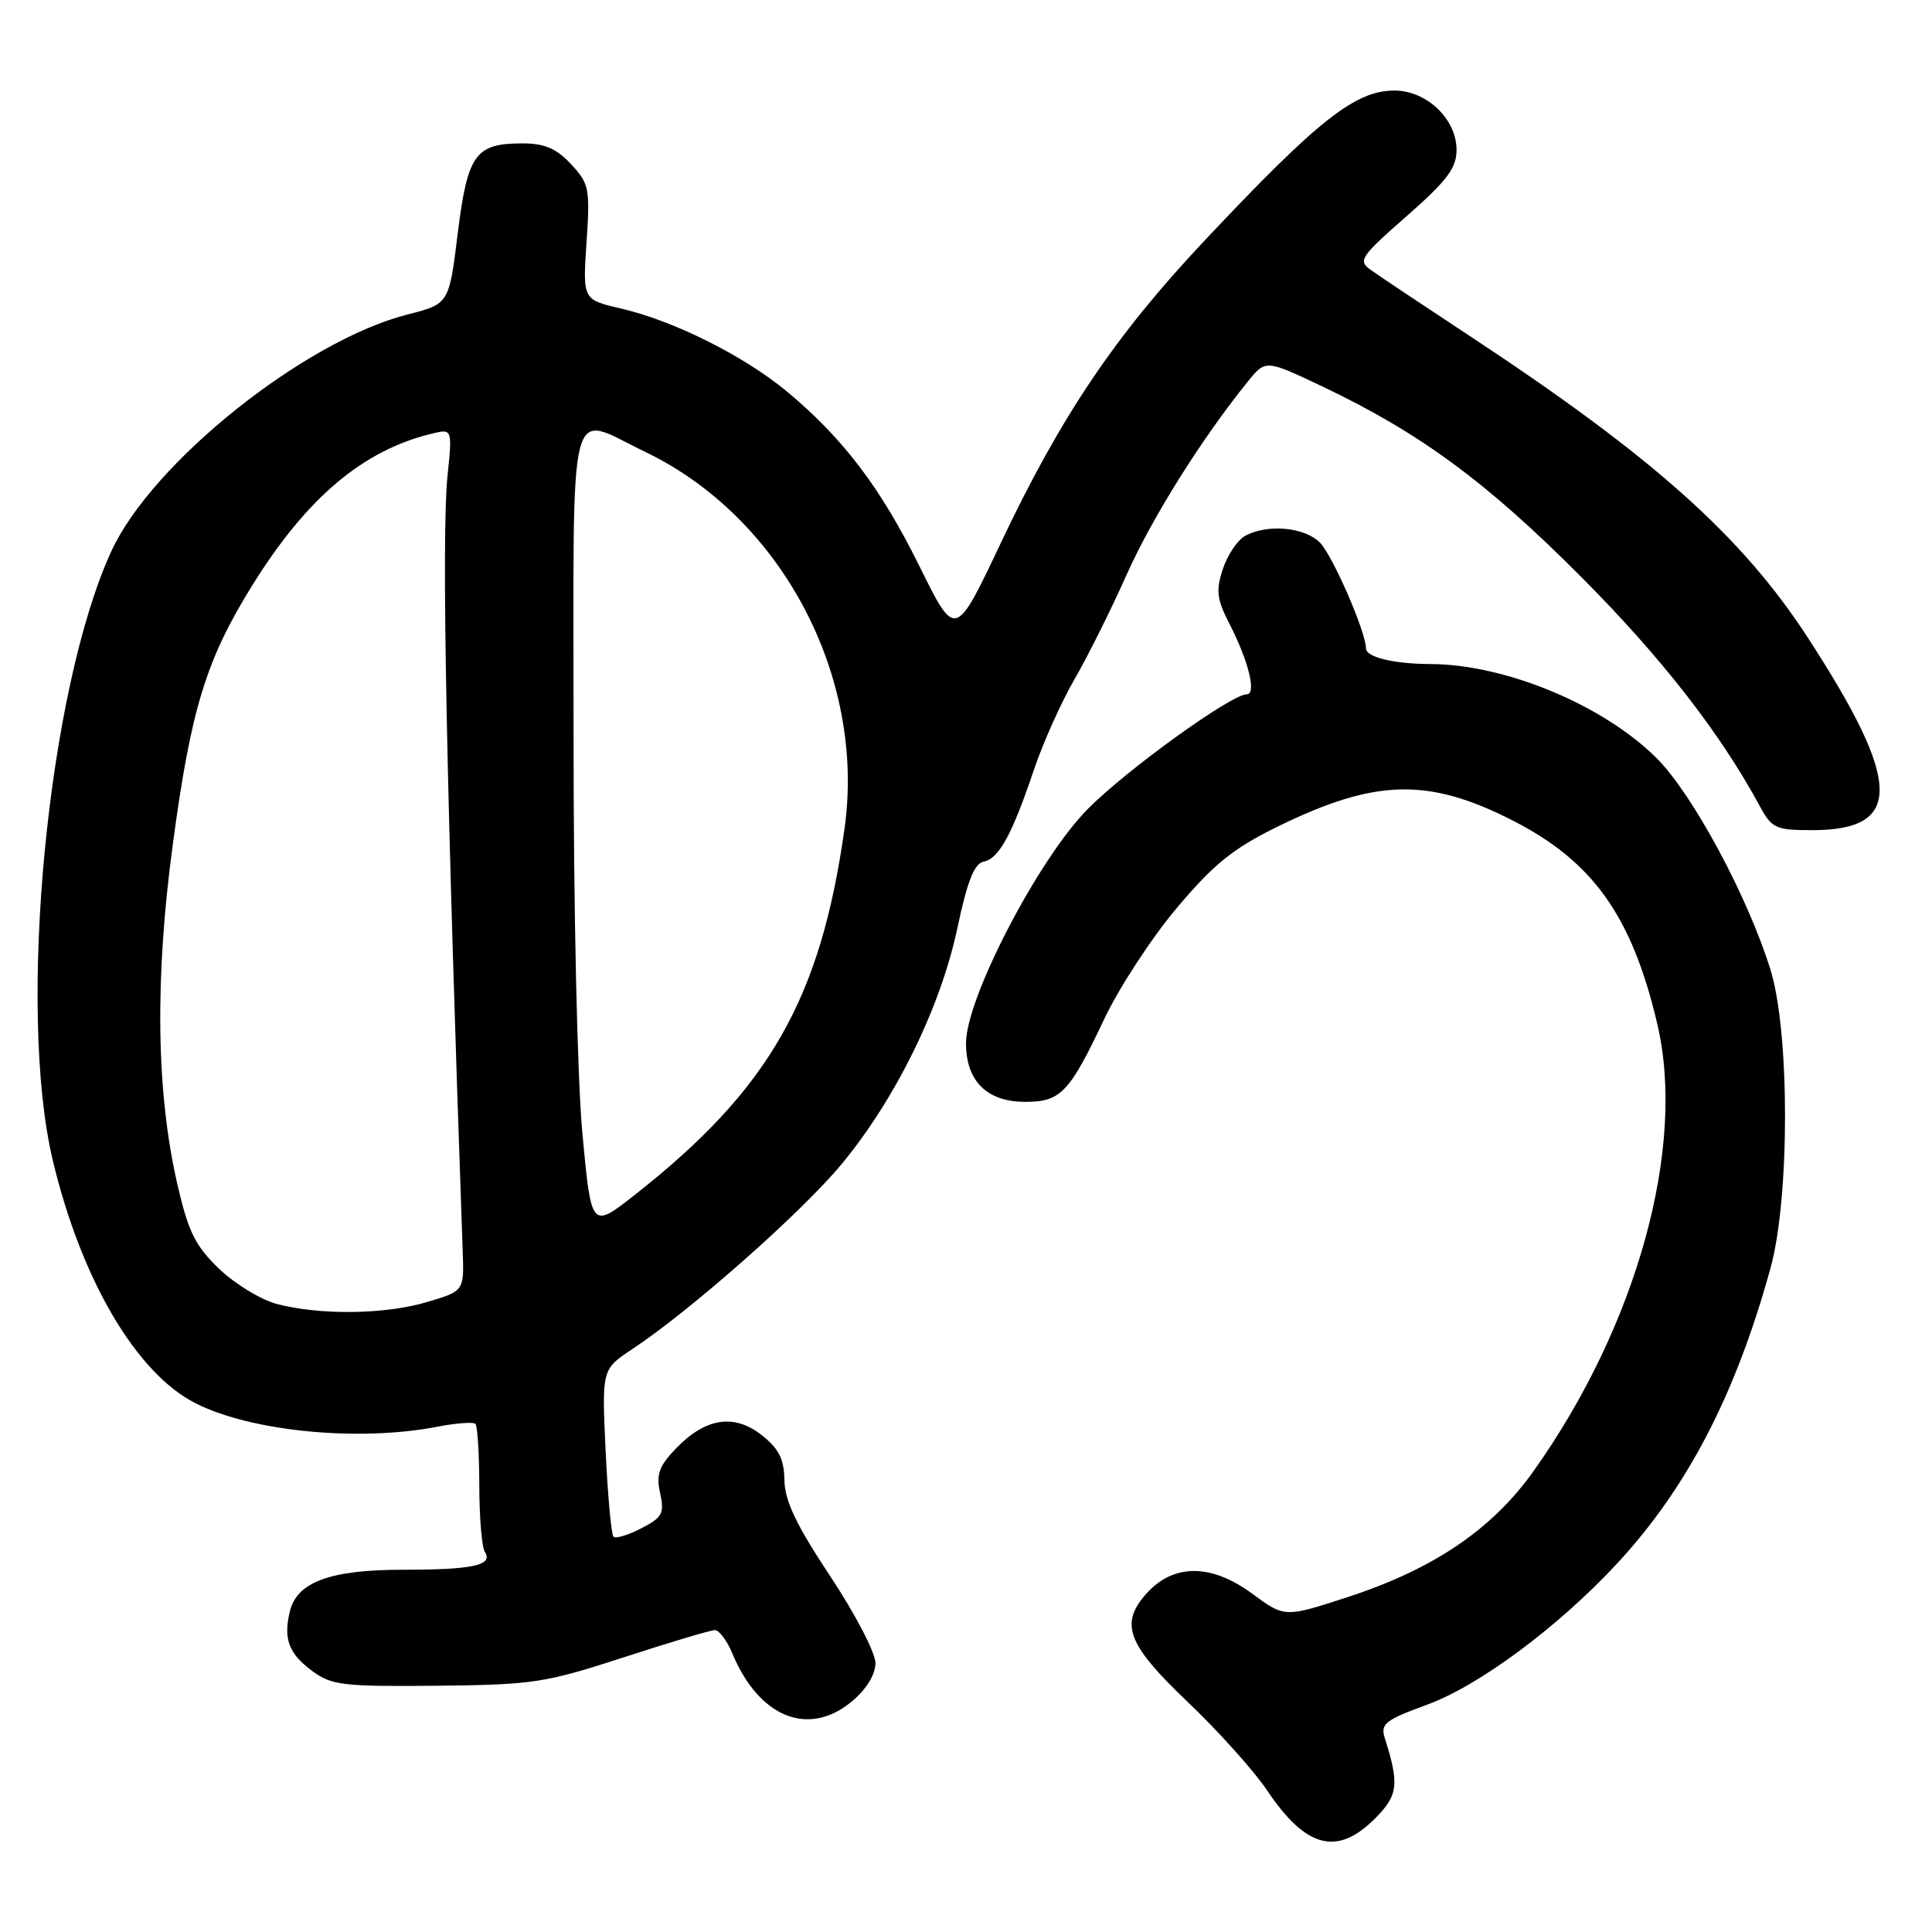<?xml version="1.0" encoding="UTF-8" standalone="no"?>
<!DOCTYPE svg PUBLIC "-//W3C//DTD SVG 1.1//EN" "http://www.w3.org/Graphics/SVG/1.1/DTD/svg11.dtd" >
<svg xmlns="http://www.w3.org/2000/svg" xmlns:xlink="http://www.w3.org/1999/xlink" version="1.1" viewBox="0 0 256 256">
 <g >
 <path fill="currentColor"
d=" M 182.19 240.97 C 185.26 237.89 185.44 236.44 183.50 230.34 C 182.89 228.41 183.50 227.93 189.10 225.88 C 195.95 223.39 206.49 215.56 214.23 207.22 C 223.56 197.18 230.00 184.77 234.61 168.00 C 237.17 158.67 237.16 136.76 234.60 128.50 C 231.60 118.82 224.30 105.25 219.54 100.49 C 212.48 93.43 199.50 88.02 189.54 87.99 C 184.69 87.97 181.00 87.08 181.00 85.92 C 181.00 83.75 176.56 73.56 174.89 71.89 C 172.84 69.84 167.98 69.40 165.01 70.99 C 163.99 71.54 162.66 73.51 162.04 75.38 C 161.09 78.25 161.23 79.38 162.90 82.64 C 165.45 87.61 166.53 92.00 165.19 92.00 C 163.15 92.00 149.33 101.96 144.16 107.17 C 137.64 113.73 128.00 132.25 128.00 138.22 C 128.00 143.26 130.77 146.00 135.85 146.00 C 140.55 146.00 141.70 144.80 146.33 135.00 C 148.28 130.88 152.60 124.26 155.94 120.30 C 160.85 114.48 163.39 112.43 169.25 109.55 C 182.19 103.21 189.17 103.01 200.32 108.66 C 211.06 114.11 216.23 121.35 219.60 135.68 C 223.44 152.00 216.93 175.58 203.26 194.85 C 197.73 202.65 189.98 207.91 178.49 211.65 C 170.23 214.34 170.23 214.34 165.92 211.17 C 160.14 206.92 154.91 207.19 151.28 211.91 C 148.53 215.50 149.78 218.29 157.36 225.50 C 161.40 229.35 166.14 234.62 167.88 237.21 C 173.04 244.90 177.17 245.99 182.19 240.97 Z  M 112.92 225.41 C 114.83 223.81 116.00 221.88 116.00 220.35 C 116.00 219.00 113.30 213.81 110.00 208.84 C 105.51 202.07 103.99 198.88 103.94 196.15 C 103.90 193.34 103.21 191.96 100.94 190.17 C 97.27 187.27 93.46 187.87 89.54 191.96 C 87.31 194.28 86.93 195.38 87.47 197.85 C 88.06 200.53 87.77 201.07 84.97 202.51 C 83.24 203.41 81.58 203.91 81.29 203.62 C 81.00 203.33 80.53 198.22 80.25 192.27 C 79.74 181.44 79.74 181.44 83.79 178.76 C 91.54 173.63 106.32 160.56 111.57 154.19 C 118.72 145.53 124.64 133.44 126.85 123.00 C 128.18 116.74 129.10 114.41 130.34 114.17 C 132.36 113.78 134.11 110.59 137.01 101.97 C 138.20 98.43 140.62 93.05 142.37 90.02 C 144.13 86.98 147.24 80.75 149.28 76.16 C 152.67 68.57 159.21 58.15 165.33 50.57 C 167.70 47.64 167.70 47.64 175.20 51.20 C 188.11 57.33 197.00 63.87 209.51 76.44 C 220.17 87.14 227.92 97.09 233.20 106.85 C 234.78 109.76 235.30 110.00 240.12 110.00 C 252.20 110.00 252.06 103.76 239.55 84.50 C 230.83 71.07 219.03 60.53 194.90 44.62 C 188.63 40.49 182.66 36.51 181.64 35.77 C 179.91 34.54 180.24 34.03 186.39 28.64 C 191.74 23.94 193.00 22.27 193.00 19.87 C 193.00 15.78 189.05 12.00 184.77 12.00 C 179.57 12.00 174.67 15.87 159.60 31.89 C 147.74 44.49 140.54 55.18 132.55 72.08 C 126.59 84.66 126.59 84.66 121.86 75.08 C 116.71 64.65 111.75 58.11 104.30 51.90 C 98.62 47.17 89.25 42.48 82.24 40.87 C 77.21 39.70 77.21 39.70 77.72 32.10 C 78.20 24.97 78.07 24.33 75.66 21.75 C 73.72 19.67 72.16 19.00 69.24 19.00 C 62.98 19.00 61.96 20.42 60.65 30.94 C 59.50 40.27 59.50 40.27 54.00 41.67 C 40.36 45.15 20.19 61.26 14.77 73.00 C 6.31 91.36 2.23 133.88 7.01 153.82 C 10.79 169.60 18.07 181.97 25.91 185.94 C 33.33 189.69 47.54 191.07 58.00 189.04 C 60.48 188.56 62.73 188.40 63.00 188.67 C 63.27 188.95 63.50 192.62 63.51 196.83 C 63.51 201.05 63.85 205.02 64.25 205.65 C 65.38 207.41 62.64 208.00 53.37 208.00 C 43.82 208.00 39.39 209.61 38.43 213.44 C 37.51 217.11 38.23 219.09 41.34 221.39 C 43.92 223.31 45.39 223.49 57.84 223.37 C 70.63 223.24 72.20 223.00 82.60 219.62 C 88.70 217.63 94.16 216.00 94.72 216.00 C 95.29 216.00 96.32 217.37 97.02 219.04 C 100.56 227.60 107.18 230.25 112.92 225.41 Z  M 36.67 172.78 C 34.56 172.22 31.13 170.13 29.04 168.13 C 25.89 165.11 24.96 163.24 23.52 157.00 C 20.70 144.79 20.49 129.76 22.89 111.94 C 25.31 93.87 27.32 87.37 33.50 77.45 C 40.69 65.92 48.10 59.67 57.22 57.46 C 59.94 56.80 59.94 56.80 59.29 63.15 C 58.48 71.06 59.16 105.19 61.31 165.78 C 61.50 171.07 61.50 171.07 56.57 172.53 C 51.01 174.19 42.38 174.29 36.67 172.78 Z  M 77.17 150.18 C 76.49 142.87 75.99 120.45 76.00 97.25 C 76.00 51.28 75.08 54.88 85.50 59.88 C 103.56 68.56 114.72 89.63 111.91 109.75 C 108.74 132.41 101.90 144.35 84.11 158.33 C 78.35 162.85 78.35 162.85 77.17 150.18 Z "/>
</g>
</svg>